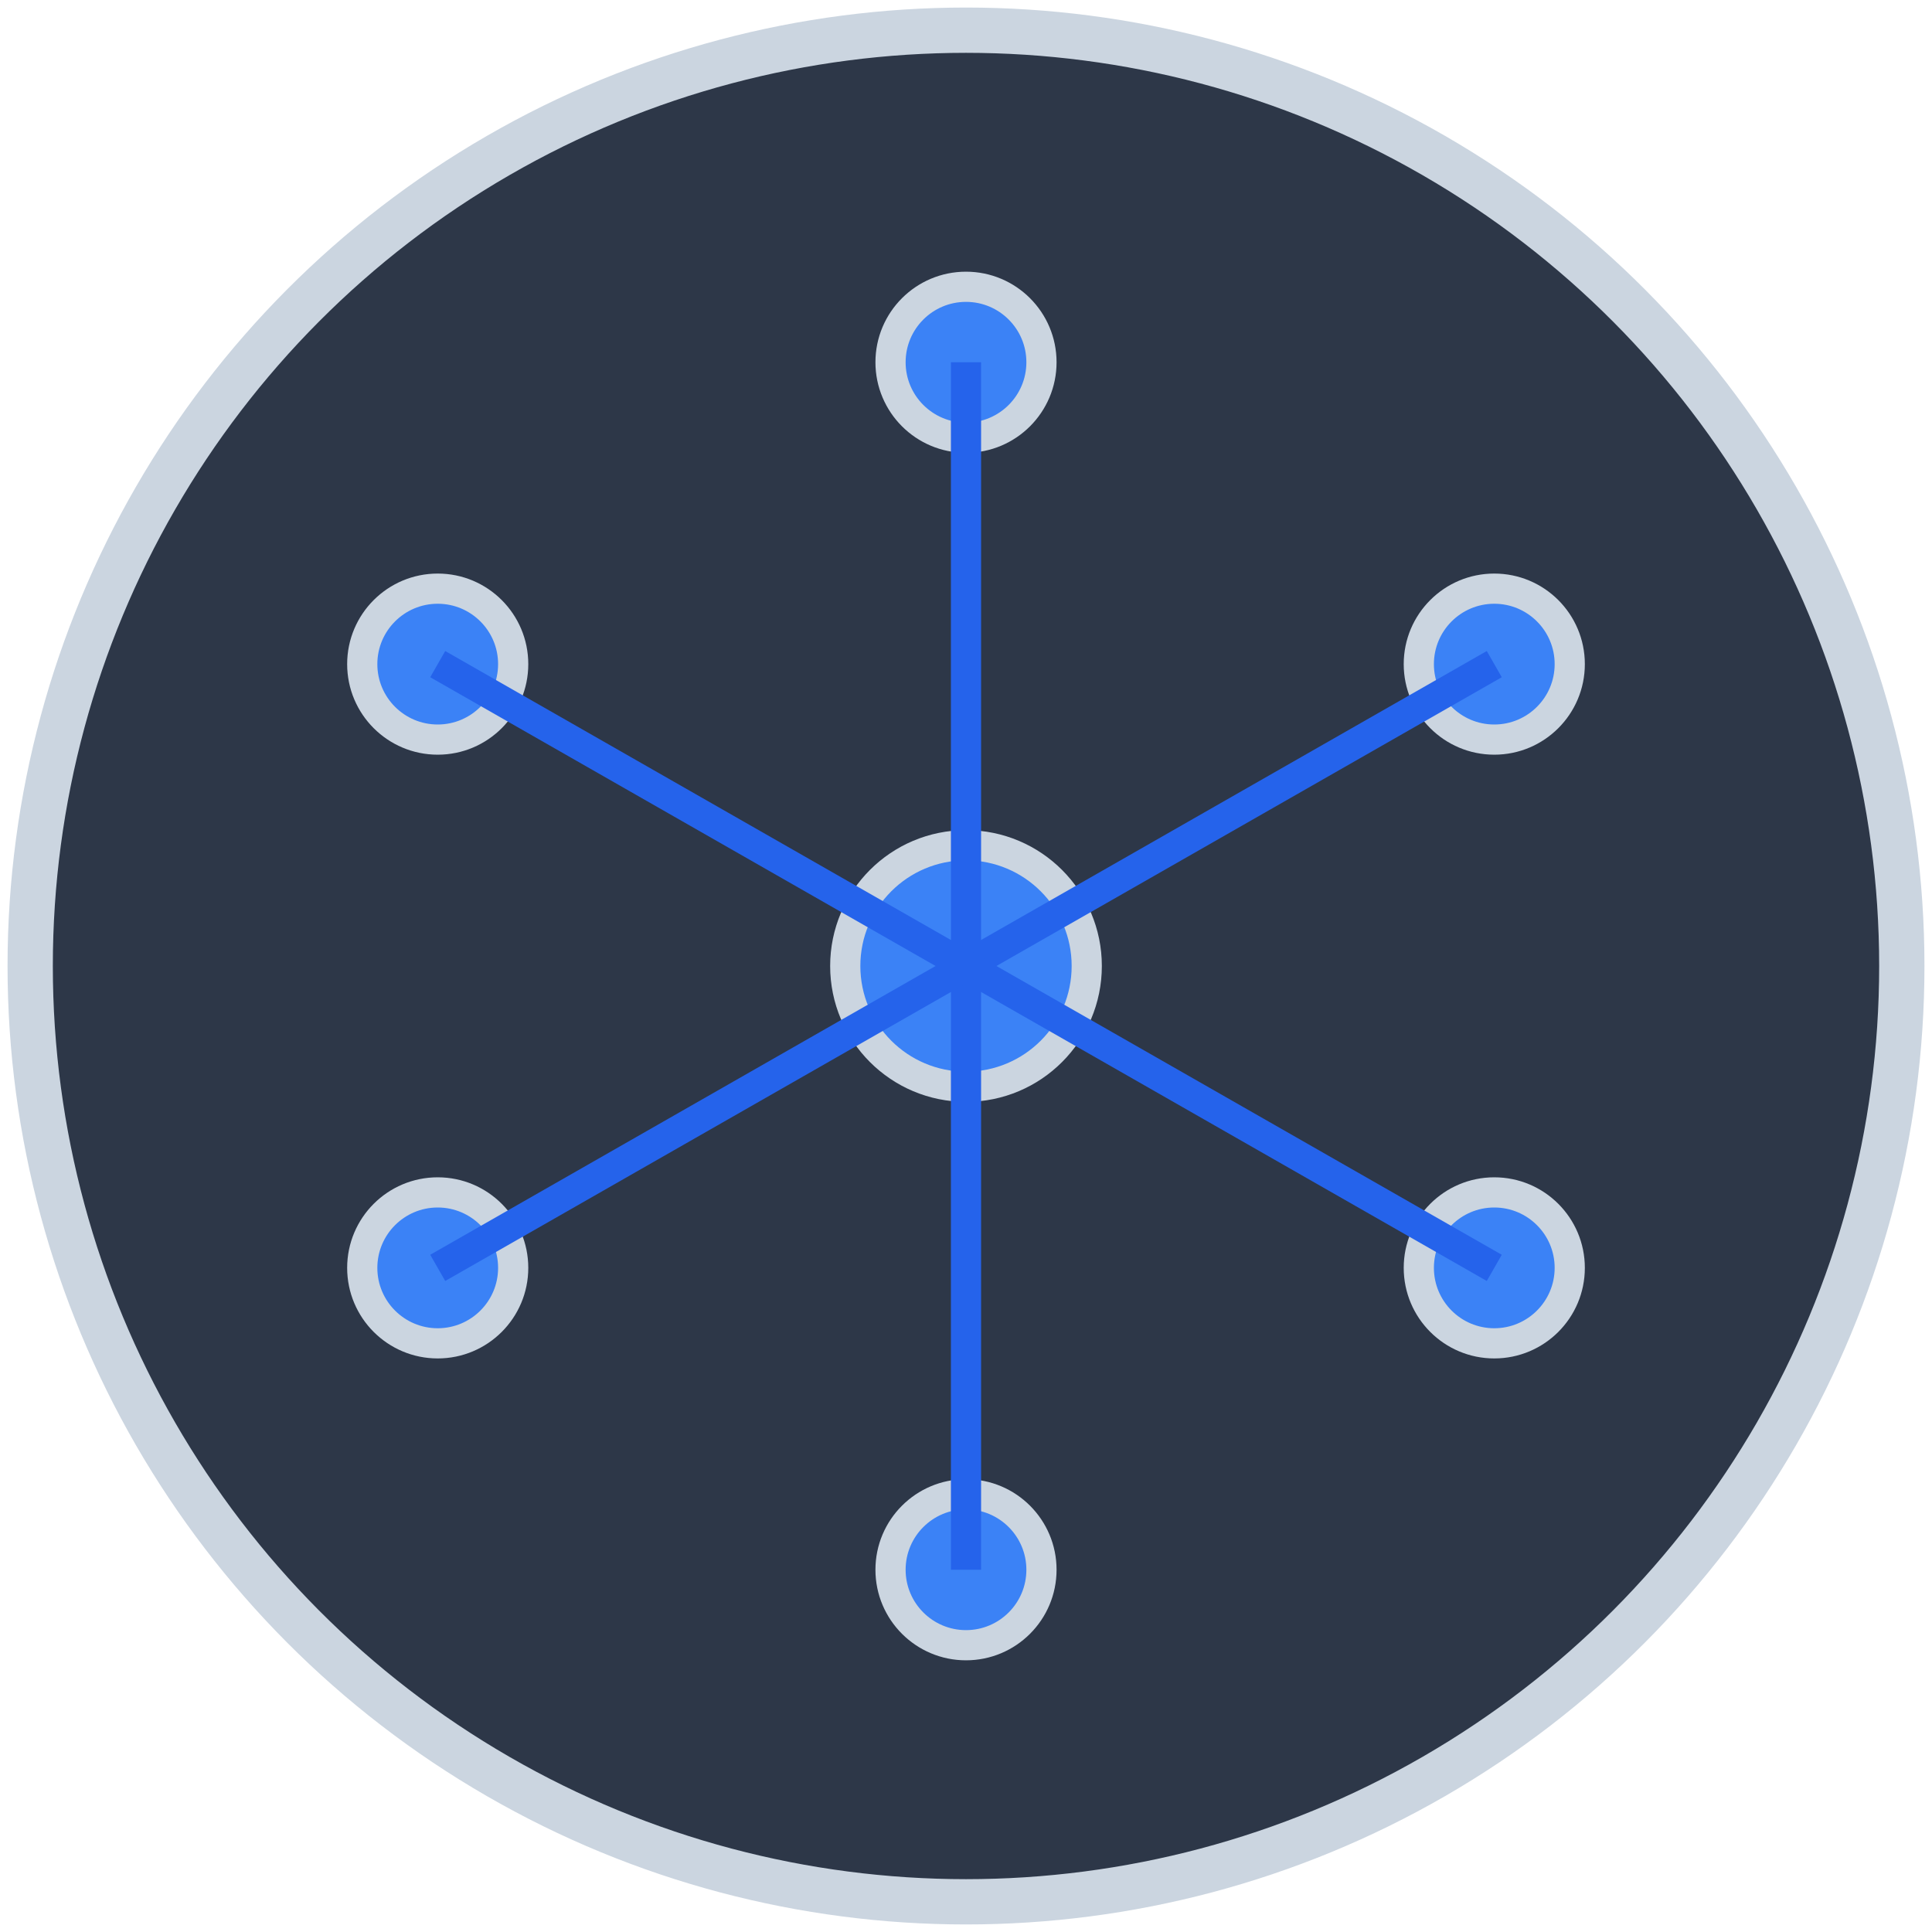 <svg width="128" height="128" xmlns="http://www.w3.org/2000/svg">
  <defs>
    <linearGradient id="sparkGradient" x1="0" y1="0" x2="128" y2="128">
      <stop offset="0%" stop-color="#2D3748"/>
      <stop offset="100%" stop-color="#1A202C"/>
    </linearGradient>
  </defs>

  <!-- Gradient background circle -->
  <circle cx="64" cy="64" r="62" fill="url(#sparkGradient)" stroke="#CBD5E0" stroke-width="3"/>

  <!-- Swarm nodes -->
  <g fill="#3B82F6" stroke="#CBD5E0" stroke-width="2">
    <!-- Central Spark -->
    <circle class="central-node" cx="64" cy="64" r="8"/>

    <!-- Outer nodes -->
    <circle class="outer-node" cx="64" cy="24" r="5"/>
    <circle class="outer-node" cx="99" cy="44" r="5"/>
    <circle class="outer-node" cx="99" cy="84" r="5"/>
    <circle class="outer-node" cx="64" cy="104" r="5"/>
    <circle class="outer-node" cx="29" cy="84" r="5"/>
    <circle class="outer-node" cx="29" cy="44" r="5"/>
  </g>

  <!-- Connections -->
  <g stroke="#2563EB" stroke-width="2" class="connections">
    <line x1="64" y1="64" x2="64" y2="24"/>
    <line x1="64" y1="64" x2="99" y2="44"/>
    <line x1="64" y1="64" x2="99" y2="84"/>
    <line x1="64" y1="64" x2="64" y2="104"/>
    <line x1="64" y1="64" x2="29" y2="84"/>
    <line x1="64" y1="64" x2="29" y2="44"/>
  </g>
</svg>
